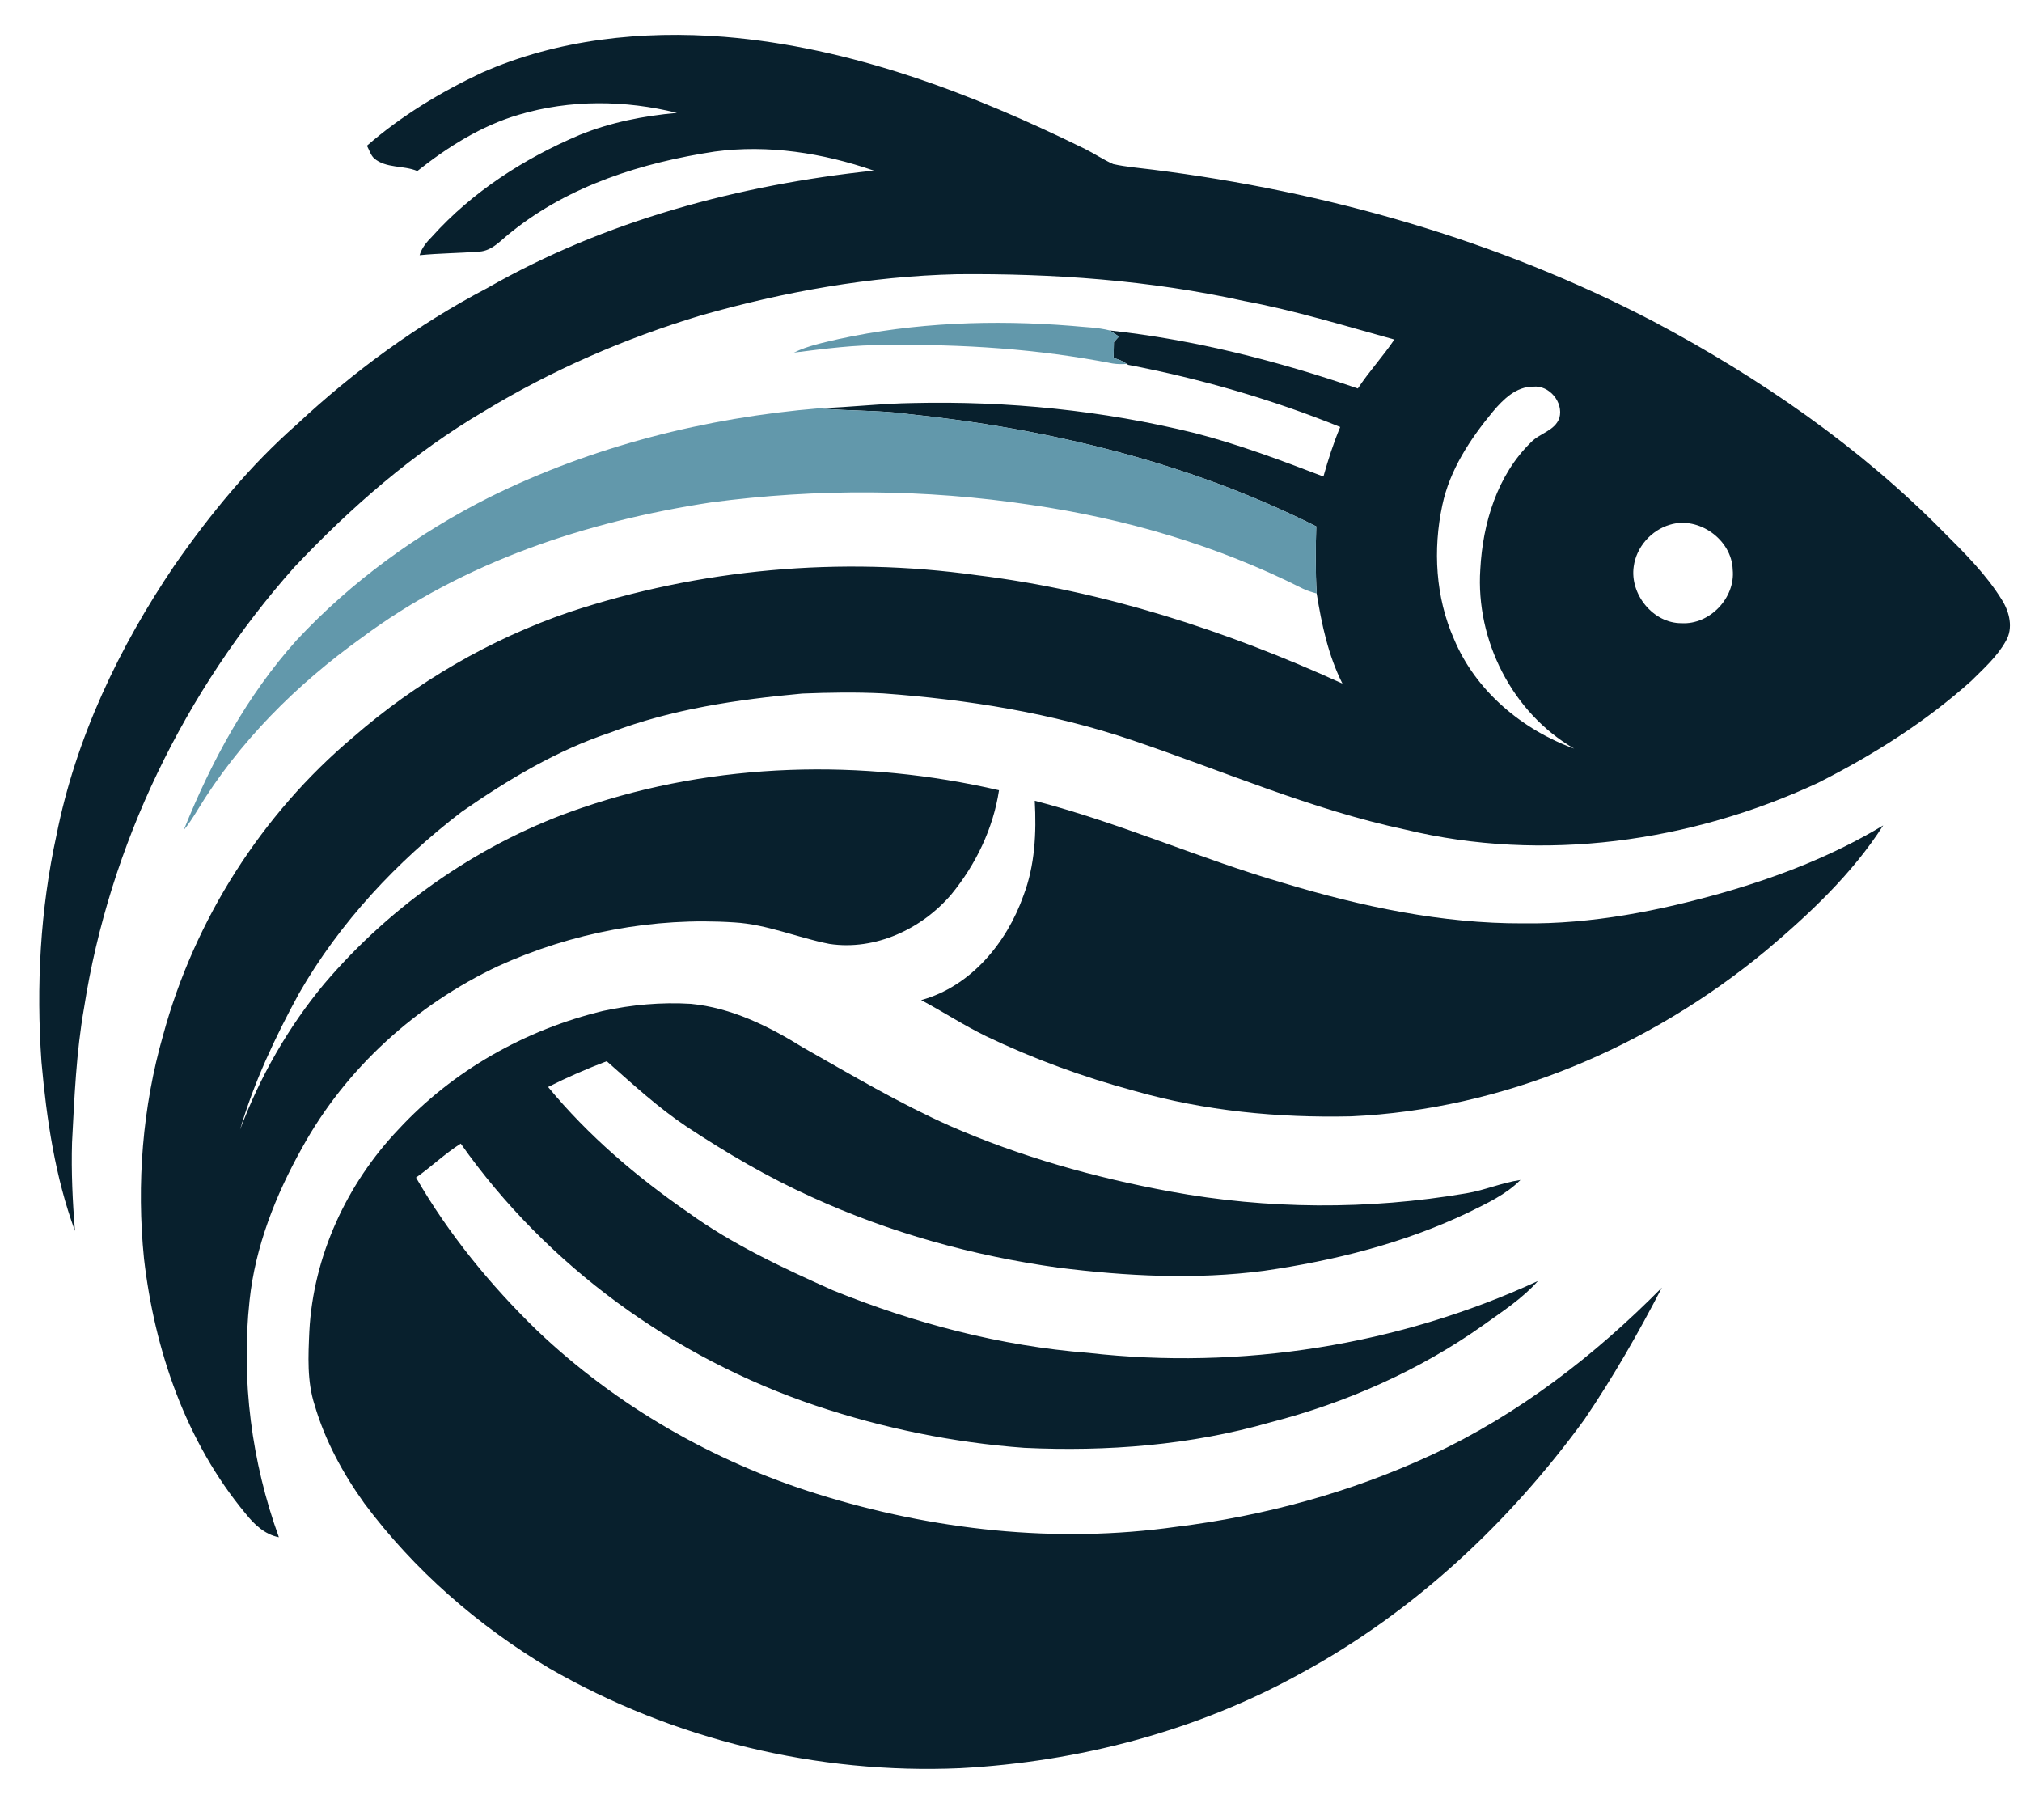 <?xml version="1.0" encoding="UTF-8" ?>
<!DOCTYPE svg PUBLIC "-//W3C//DTD SVG 1.1//EN" "http://www.w3.org/Graphics/SVG/1.1/DTD/svg11.dtd">
<svg width="600pt" height="540pt" viewBox="0 0 600 540" version="1.1" xmlns="http://www.w3.org/2000/svg">
<g id="#ffffffff">
</g>
<g id="#08202dff">
<path fill="#08202d" opacity="1.00" d=" M 142.91 21.60 C 165.43 11.63 190.59 9.00 214.96 10.93 C 252.56 14.03 288.32 27.66 321.92 44.17 C 324.77 45.58 327.40 47.40 330.32 48.68 C 334.18 49.55 338.15 49.83 342.07 50.34 C 393.59 56.81 444.39 71.25 490.52 95.31 C 522.05 112.03 551.82 132.53 576.90 158.04 C 583.11 164.23 589.42 170.50 594.05 178.01 C 596.29 181.58 597.46 186.38 595.19 190.22 C 592.65 194.80 588.67 198.33 585.00 201.98 C 571.39 214.22 555.76 224.04 539.46 232.28 C 501.61 249.89 457.89 256.00 417.07 246.16 C 389.21 240.22 363.01 228.78 336.14 219.67 C 312.23 211.56 287.13 207.55 262.01 205.73 C 254.03 205.33 246.04 205.46 238.06 205.78 C 218.77 207.55 199.35 210.38 181.16 217.33 C 165.23 222.61 150.73 231.34 137.01 240.85 C 117.78 255.58 100.83 273.68 88.73 294.75 C 81.70 307.64 75.38 321.02 71.24 335.14 C 77.11 319.52 85.48 304.83 96.14 291.98 C 116.41 268.12 143.12 249.65 172.81 239.63 C 212.40 226.10 255.81 225.06 296.44 234.47 C 294.74 245.78 289.54 256.54 282.30 265.36 C 273.54 275.64 259.73 282.10 246.13 280.06 C 236.66 278.22 227.64 274.25 217.93 273.68 C 193.96 272.09 169.65 276.70 147.81 286.65 C 123.50 298.09 102.57 317.00 89.61 340.61 C 81.78 354.61 75.75 369.84 74.05 385.88 C 71.51 409.52 74.67 433.76 82.75 456.10 C 78.56 455.29 75.41 452.28 72.85 449.06 C 55.17 427.79 45.86 400.64 42.73 373.42 C 40.50 351.19 42.27 328.52 48.43 307.02 C 57.76 272.81 77.64 241.59 104.76 218.74 C 123.50 202.42 145.37 189.69 168.89 181.63 C 207.65 168.77 249.41 164.99 289.85 170.66 C 327.49 175.27 363.93 187.15 398.35 202.82 C 394.13 194.49 392.19 185.23 390.70 176.08 C 390.33 169.46 390.39 162.81 390.58 156.18 C 352.77 137.17 310.95 127.13 269.01 122.79 C 260.45 121.64 251.79 122.02 243.21 121.13 C 252.48 120.82 261.71 119.70 270.99 119.58 C 299.04 118.93 327.24 121.77 354.50 128.48 C 367.54 131.83 380.14 136.60 392.71 141.39 C 394.11 136.41 395.67 131.46 397.69 126.69 C 377.39 118.47 356.27 112.37 334.77 108.25 L 334.35 107.97 C 333.18 107.12 331.83 106.57 330.43 106.24 C 330.46 104.66 330.49 103.08 330.53 101.50 C 330.90 101.09 331.65 100.26 332.02 99.85 C 331.14 99.24 330.26 98.64 329.37 98.06 C 354.48 100.80 379.07 107.08 402.92 115.26 C 406.25 110.21 410.39 105.75 413.76 100.74 C 398.97 96.67 384.29 92.11 369.19 89.31 C 341.25 83.14 312.53 81.10 283.96 81.36 C 258.17 81.97 232.60 86.56 207.83 93.63 C 185.40 100.40 163.73 109.82 143.70 121.99 C 122.59 134.34 104.03 150.61 87.29 168.33 C 54.80 204.90 32.49 250.65 24.94 299.07 C 22.62 312.24 22.08 325.63 21.38 338.97 C 21.12 347.73 21.54 356.48 22.24 365.22 C 16.34 349.13 13.83 332.09 12.31 315.10 C 10.73 292.63 11.93 269.91 16.75 247.87 C 22.47 219.02 35.34 192.00 51.77 167.76 C 62.33 152.61 74.12 138.20 88.02 125.98 C 105.00 110.11 123.94 96.28 144.55 85.49 C 179.56 65.45 219.36 54.84 259.29 50.62 C 244.20 45.41 227.96 42.83 212.05 44.98 C 190.58 48.24 168.97 55.01 151.82 68.78 C 148.81 71.02 146.17 74.48 142.11 74.66 C 136.26 75.12 130.37 75.13 124.52 75.71 C 125.16 73.52 126.63 71.78 128.20 70.20 C 140.16 56.89 155.54 47.03 171.93 40.06 C 181.13 36.31 190.99 34.37 200.87 33.49 C 185.53 29.67 169.14 29.51 153.95 34.04 C 142.80 37.30 132.88 43.60 123.84 50.74 C 119.68 49.00 114.55 50.03 110.97 46.95 C 109.95 45.94 109.57 44.47 108.88 43.24 C 119.05 34.38 130.74 27.34 142.91 21.60 M 443.05 122.06 C 436.28 130.21 430.19 139.40 427.98 149.92 C 425.18 163.08 425.97 177.21 431.45 189.60 C 437.85 204.97 451.68 216.52 467.13 222.12 C 448.76 211.53 437.85 189.96 439.26 168.92 C 439.98 155.26 444.27 141.03 454.27 131.26 C 456.84 128.52 461.42 127.85 462.74 123.96 C 463.98 119.39 459.74 114.20 454.94 114.72 C 449.90 114.68 446.08 118.47 443.05 122.06 M 495.53 155.69 C 490.00 157.29 485.56 162.32 484.79 168.05 C 483.57 176.26 490.51 184.95 498.97 184.90 C 507.36 185.38 514.98 177.38 514.16 169.04 C 513.90 160.12 504.06 153.07 495.53 155.69 Z" />
<path fill="#08202d" opacity="1.00" d=" M 307.05 237.59 C 332.22 244.12 356.07 254.80 381.03 262.05 C 404.06 268.98 427.89 274.06 452.04 273.96 C 472.34 274.22 492.47 270.24 511.92 264.68 C 528.25 259.95 544.23 253.69 558.82 244.90 C 549.59 259.30 536.96 271.15 523.96 282.10 C 489.42 310.71 445.95 329.18 400.93 331.22 C 379.28 331.71 357.46 329.63 336.59 323.66 C 321.47 319.59 306.71 314.20 292.59 307.44 C 285.99 304.21 279.82 300.19 273.34 296.73 C 288.09 292.68 298.75 279.72 303.70 265.72 C 307.11 256.77 307.57 247.05 307.05 237.59 Z" />
<path fill="#08202d" opacity="1.00" d=" M 178.99 299.94 C 187.51 298.10 196.28 297.31 204.99 297.84 C 217.02 299.00 228.07 304.45 238.20 310.75 C 252.54 318.88 266.77 327.33 281.86 334.05 C 302.72 343.18 324.78 349.37 347.15 353.51 C 376.13 358.86 406.05 359.01 435.10 354.06 C 440.56 353.16 445.69 350.88 451.17 350.10 C 446.85 354.47 441.14 357.07 435.71 359.75 C 416.63 368.87 395.93 374.05 375.08 377.05 C 354.79 379.72 334.23 378.65 313.99 376.11 C 288.80 372.63 264.02 365.75 240.87 355.17 C 227.90 349.32 215.60 342.10 203.73 334.27 C 195.23 328.59 187.69 321.63 180.04 314.87 C 174.11 317.12 168.30 319.65 162.64 322.51 C 174.54 336.93 188.89 349.17 204.24 359.77 C 217.48 369.31 232.34 376.21 247.17 382.85 C 271.34 392.63 296.89 399.37 322.92 401.40 C 368.22 406.54 414.94 399.19 456.36 380.08 C 451.72 385.31 445.77 389.13 440.14 393.18 C 421.11 406.67 399.44 416.22 376.89 422.04 C 353.27 428.82 328.46 430.73 303.99 429.58 C 282.93 428.05 262.07 423.77 242.06 417.06 C 200.01 402.92 162.32 375.64 136.72 339.31 C 132.02 342.29 128.00 346.18 123.45 349.39 C 133.11 366.15 145.45 381.21 159.29 394.68 C 182.77 417.05 211.59 433.62 242.52 443.27 C 276.77 453.99 313.34 458.05 348.98 453.02 C 375.09 449.82 400.78 442.79 424.67 431.74 C 450.45 419.78 473.24 402.18 493.14 382.03 C 486.19 395.46 478.66 408.63 470.16 421.15 C 447.89 451.73 419.52 478.32 386.15 496.41 C 355.24 513.58 320.15 522.75 284.92 524.63 C 242.58 526.48 199.72 516.17 163.00 494.98 C 141.82 482.34 122.88 465.86 108.12 446.06 C 101.73 437.16 96.43 427.39 93.35 416.84 C 91.07 409.80 91.47 402.31 91.79 395.03 C 92.96 372.71 102.88 351.24 118.22 335.12 C 134.35 317.65 155.92 305.48 178.99 299.94 Z" />
</g>
<g id="#6298abff">
<path fill="#6298ab" opacity="1.00" d=" M 248.85 100.60 C 271.49 95.66 294.88 94.84 317.94 96.68 C 321.75 97.09 325.65 97.10 329.37 98.06 C 330.26 98.64 331.14 99.24 332.02 99.85 C 331.65 100.26 330.90 101.09 330.53 101.50 C 330.49 103.08 330.46 104.66 330.43 106.24 C 331.83 106.57 333.18 107.12 334.35 107.97 C 332.94 108.10 331.54 108.06 330.15 107.85 C 308.06 103.52 285.49 102.05 263.01 102.40 C 253.81 102.25 244.69 103.48 235.59 104.62 C 239.76 102.55 244.36 101.67 248.85 100.60 Z" />
<path fill="#6298ab" opacity="1.00" d=" M 145.35 147.48 C 175.84 132.40 209.38 123.93 243.21 121.13 C 251.79 122.02 260.45 121.64 269.01 122.79 C 310.95 127.13 352.77 137.17 390.58 156.18 C 390.39 162.81 390.33 169.46 390.70 176.08 C 389.22 175.68 387.75 175.27 386.39 174.55 C 361.22 161.84 333.83 153.85 305.96 149.80 C 274.54 145.06 242.45 144.89 210.97 149.07 C 174.13 154.69 137.49 166.73 107.36 189.19 C 88.06 203.01 70.83 220.12 58.50 240.52 C 57.29 242.52 56.01 244.49 54.52 246.29 C 62.68 225.95 73.30 206.34 88.01 189.95 C 104.32 172.45 124.00 158.21 145.35 147.48 Z" />
</g>
</svg>
